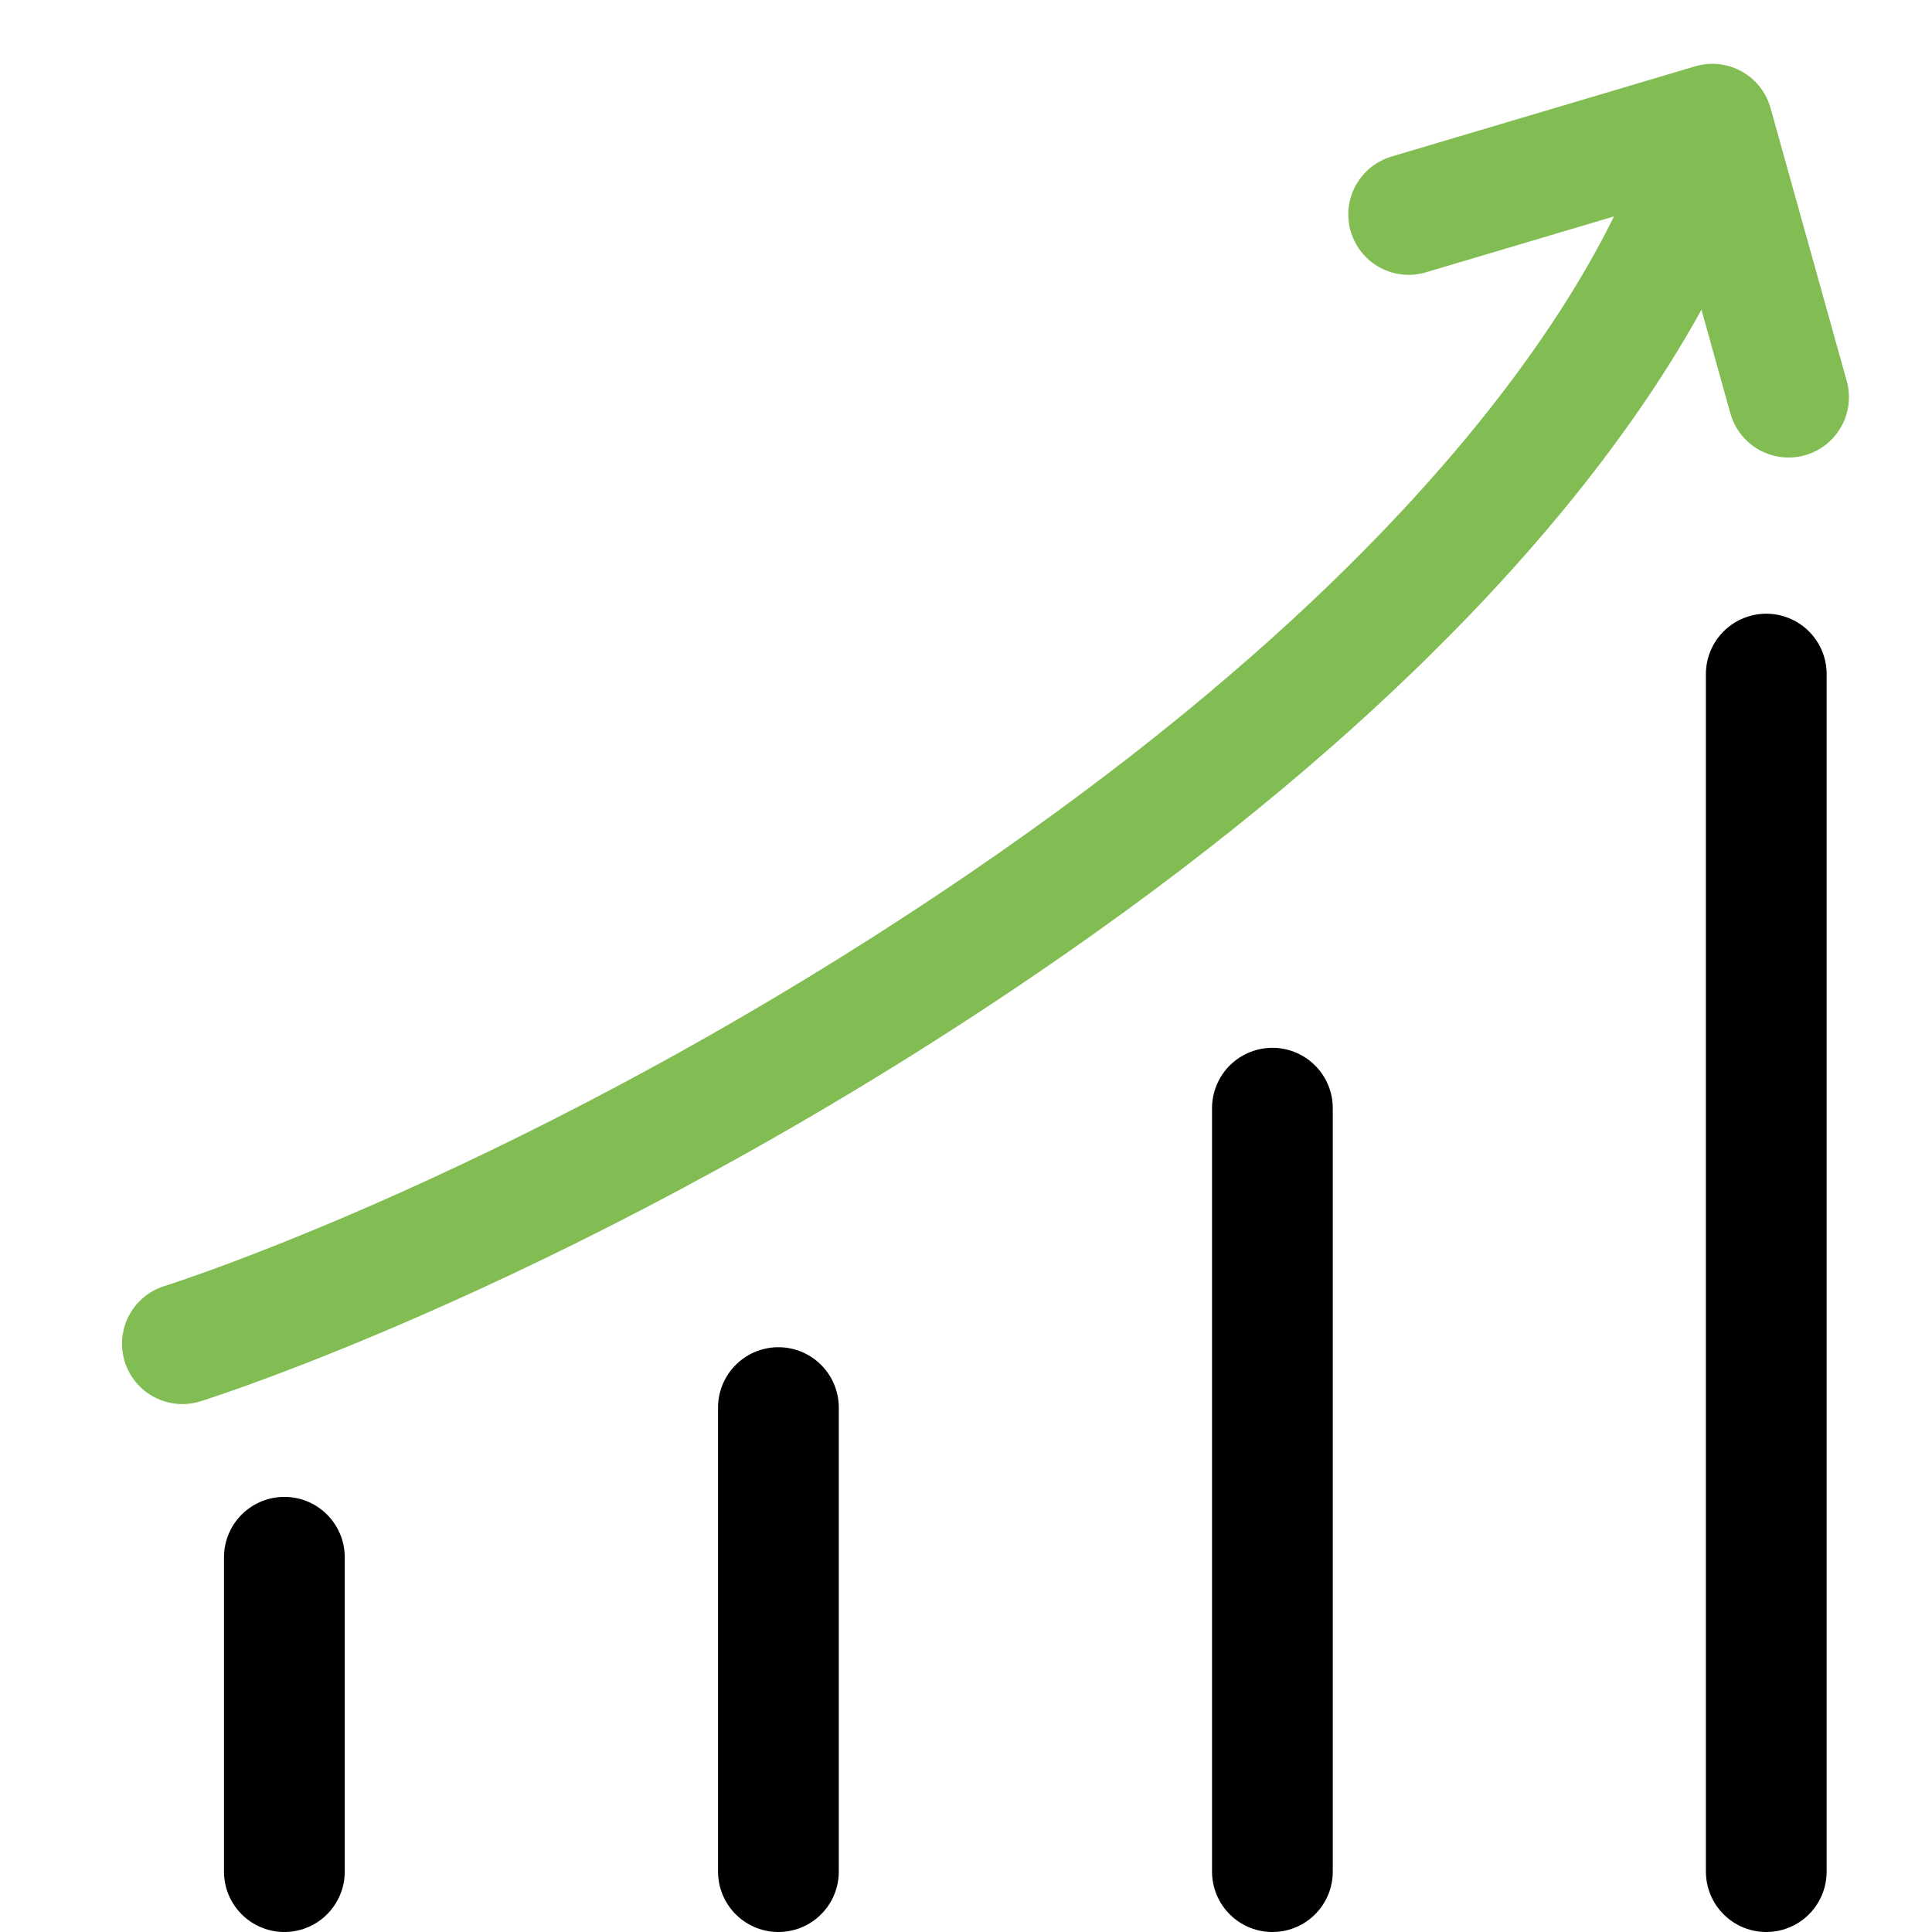 <svg width="32" height="32" viewBox="0 0 32 32" fill="none" xmlns="http://www.w3.org/2000/svg">
<path d="M12.893 23.314L12.893 31" stroke="black" stroke-width="2" stroke-linecap="round"/>
<path d="M21.075 18.355L21.075 31" stroke="black" stroke-width="2" stroke-linecap="round"/>
<path d="M29.255 11.165L29.255 31" stroke="black" stroke-width="2" stroke-linecap="round"/>
<path d="M4.71 25.793L4.71 31" stroke="black" stroke-width="2" stroke-linecap="round"/>
<path d="M3.021 22.256C3.021 22.256 9.26 20.311 16.617 15.294C27.396 7.942 28.362 2.057 28.362 2.057M28.362 2.057L23.332 3.552M28.362 2.057L29.624 6.578" stroke="#81BD52" stroke-width="2" stroke-linecap="round"/>
</svg>

